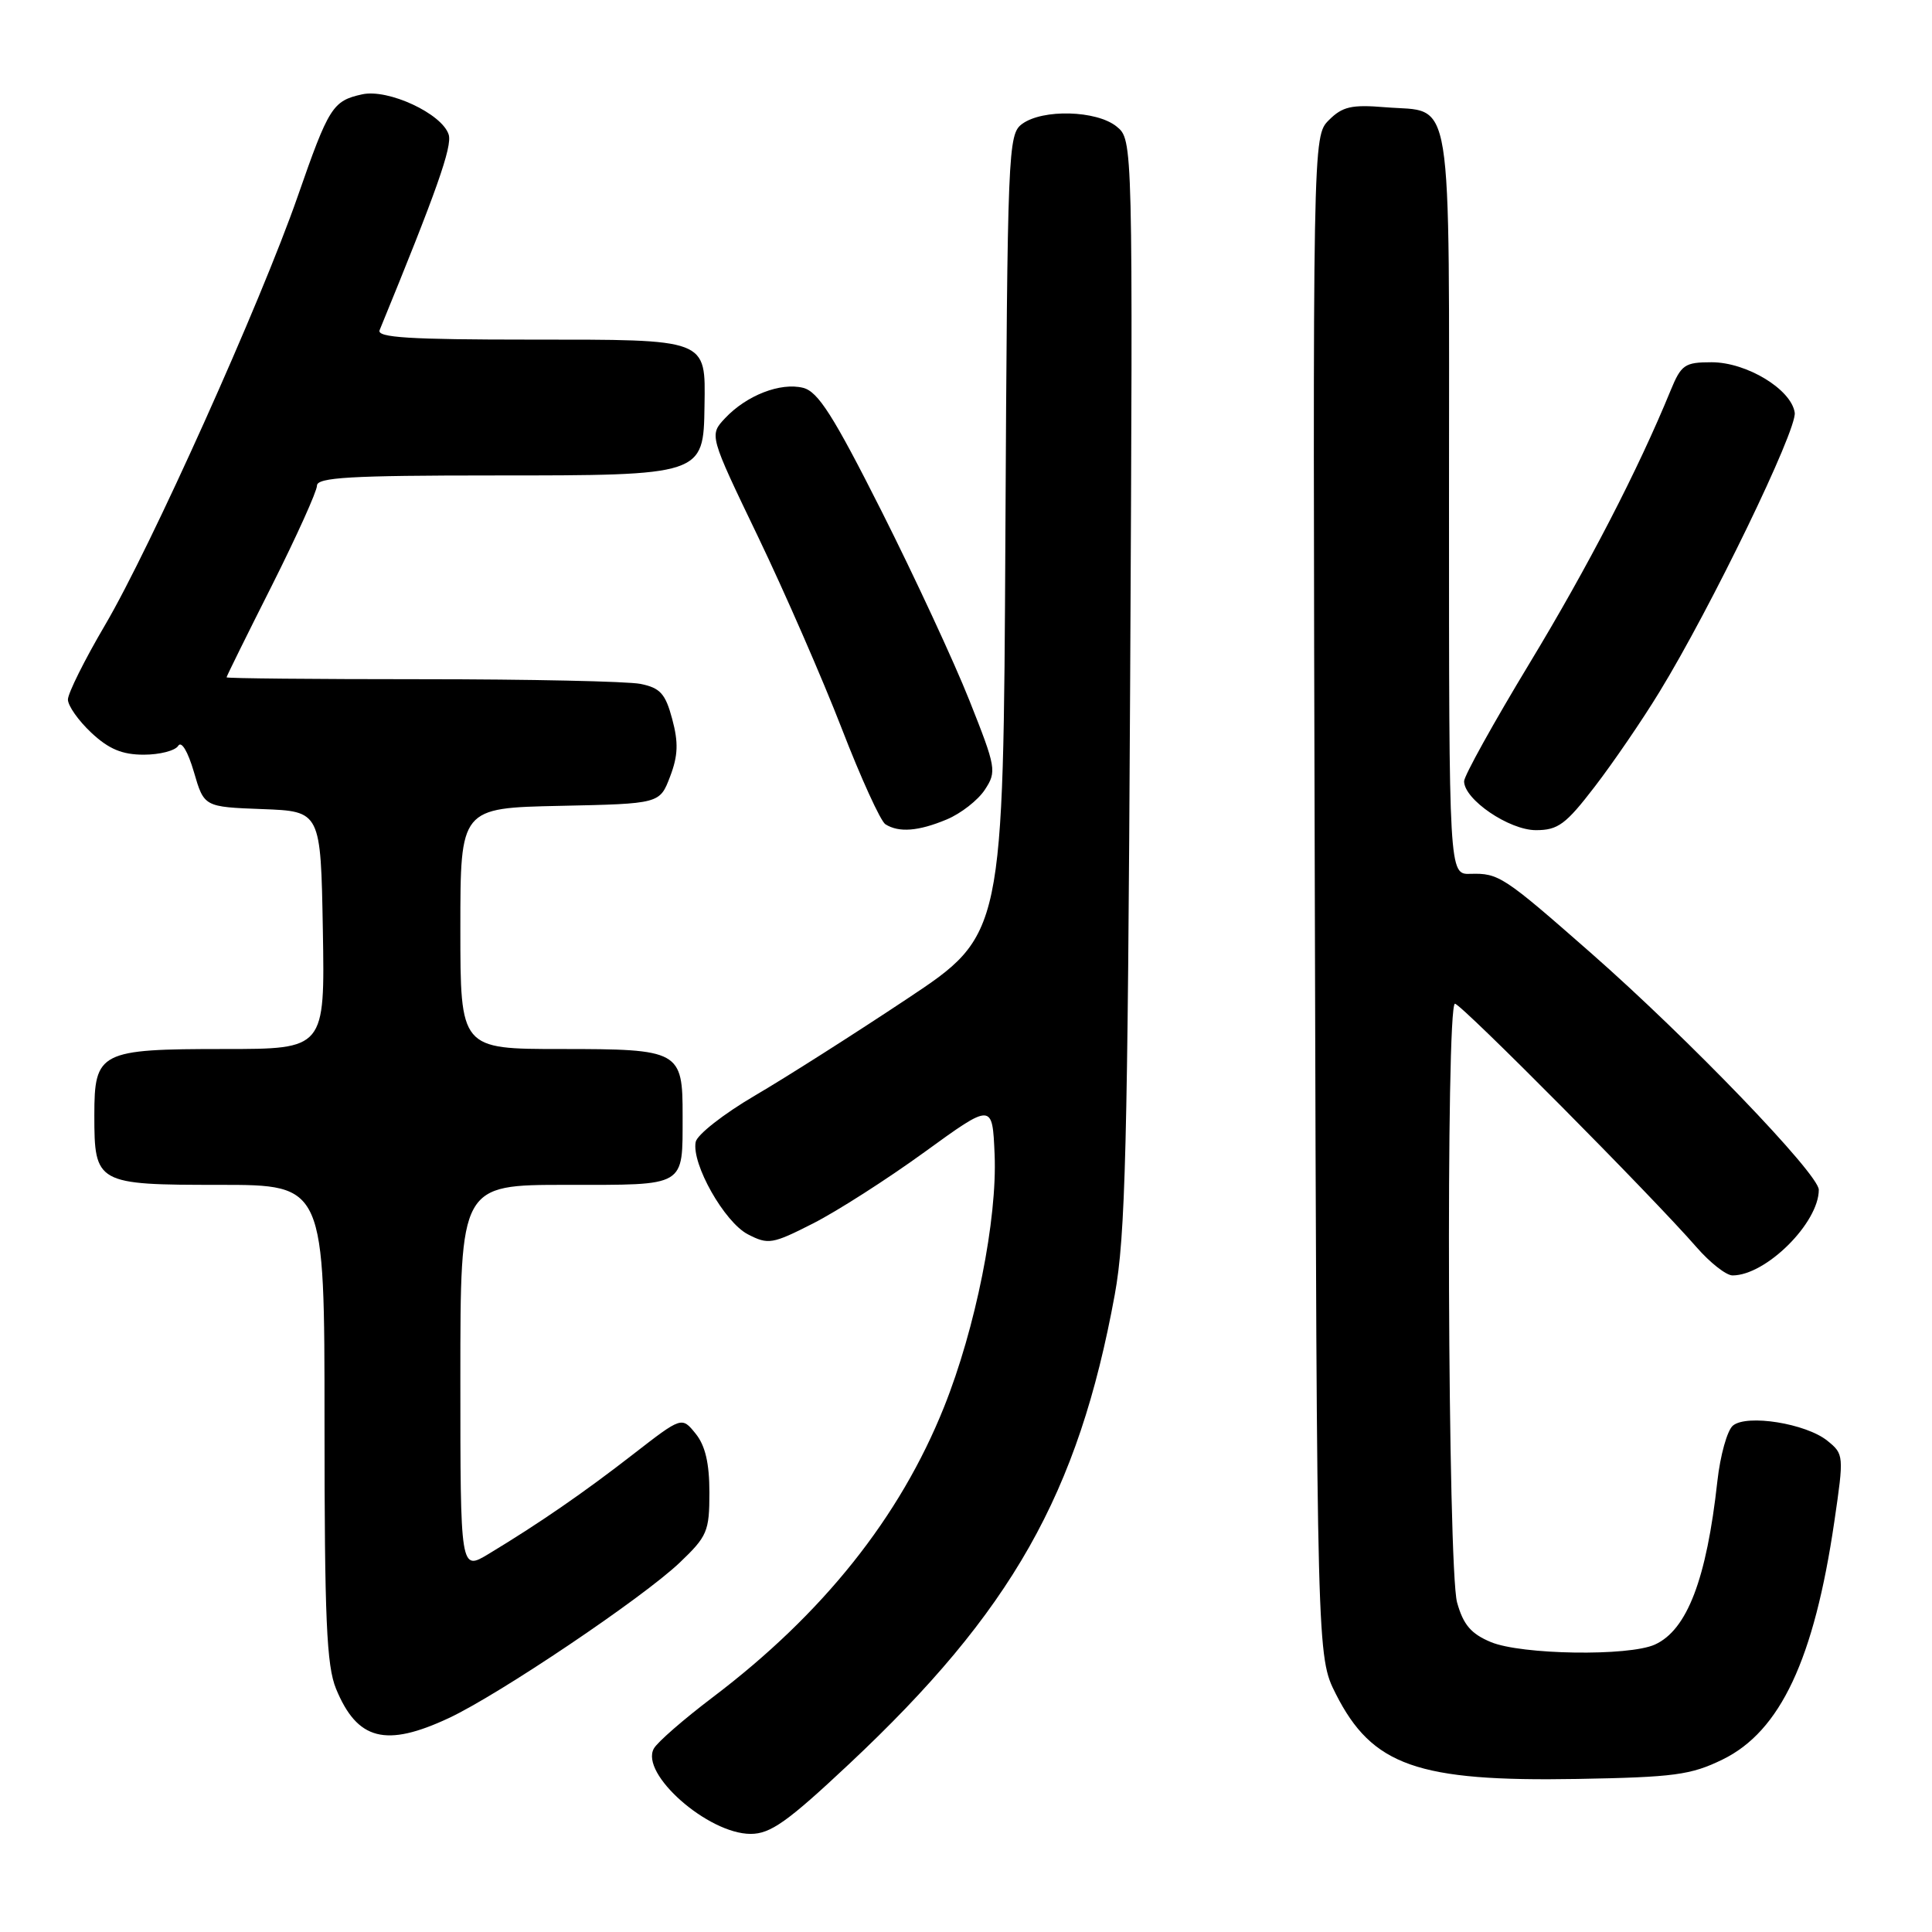 <?xml version="1.0" encoding="UTF-8" standalone="no"?>
<!DOCTYPE svg PUBLIC "-//W3C//DTD SVG 1.1//EN" "http://www.w3.org/Graphics/SVG/1.1/DTD/svg11.dtd" >
<svg xmlns="http://www.w3.org/2000/svg" xmlns:xlink="http://www.w3.org/1999/xlink" version="1.1" viewBox="0 0 256 256">
 <g >
 <path fill="currentColor"
d=" M 112.50 233.75 C 134.06 213.53 142.88 197.96 147.71 171.56 C 149.13 163.81 149.42 152.11 149.75 90.51 C 150.12 18.52 150.12 18.52 147.95 16.76 C 145.30 14.62 138.17 14.42 135.44 16.42 C 133.57 17.79 133.49 19.70 133.22 70.86 C 132.95 123.87 132.95 123.87 120.22 132.33 C 113.23 136.98 104.13 142.77 100.01 145.18 C 95.88 147.60 92.36 150.36 92.18 151.32 C 91.62 154.22 95.99 161.94 99.09 163.55 C 101.80 164.95 102.33 164.86 107.74 162.11 C 110.91 160.50 117.55 156.25 122.50 152.66 C 131.50 146.13 131.50 146.13 131.79 152.96 C 132.16 161.56 129.27 176.00 125.09 186.44 C 119.24 201.06 109.03 213.86 94.41 224.92 C 90.61 227.80 87.11 230.84 86.64 231.69 C 84.77 235.02 93.81 243.00 99.47 243.00 C 102.09 243.00 104.35 241.40 112.50 233.75 Z  M 228.26 233.14 C 235.91 229.40 240.38 219.88 243.06 201.61 C 244.34 192.86 244.33 192.68 242.14 190.91 C 239.31 188.62 231.47 187.36 229.62 188.90 C 228.87 189.52 227.94 192.84 227.56 196.27 C 226.13 209.25 223.55 215.97 219.29 217.91 C 215.84 219.49 201.57 219.27 197.54 217.58 C 194.92 216.49 193.89 215.28 193.07 212.33 C 191.83 207.84 191.56 133.00 192.79 133.00 C 193.61 133.00 218.95 158.54 224.79 165.25 C 226.58 167.31 228.73 169.00 229.57 169.00 C 234.00 169.00 241.00 162.04 241.00 157.65 C 241.00 155.57 223.70 137.59 210.79 126.26 C 199.22 116.10 198.59 115.68 194.83 115.79 C 192.00 115.87 192.00 115.87 192.00 66.56 C 192.00 10.77 192.68 14.97 183.55 14.21 C 179.09 13.84 177.88 14.12 176.09 15.91 C 173.94 18.06 173.94 18.06 174.22 118.78 C 174.50 219.50 174.50 219.50 177.00 224.45 C 181.81 233.97 187.83 236.09 209.00 235.72 C 221.84 235.49 224.04 235.20 228.26 233.14 Z  M 59.50 227.64 C 66.17 224.51 85.14 211.74 90.06 207.06 C 93.72 203.57 94.00 202.92 94.00 197.77 C 94.00 193.88 93.45 191.54 92.17 189.96 C 90.34 187.70 90.34 187.70 83.92 192.68 C 77.36 197.78 71.41 201.88 64.75 205.90 C 61.00 208.16 61.00 208.16 61.00 182.58 C 61.00 157.00 61.00 157.00 75.03 157.00 C 91.06 157.00 90.43 157.37 90.45 147.88 C 90.47 139.22 90.07 139.00 74.38 139.00 C 61.00 139.00 61.00 139.00 61.00 123.03 C 61.00 107.06 61.00 107.06 74.21 106.78 C 87.42 106.50 87.42 106.50 88.79 102.90 C 89.85 100.12 89.91 98.39 89.07 95.27 C 88.17 91.91 87.48 91.15 84.87 90.62 C 83.15 90.28 70.11 90.00 55.87 90.00 C 41.64 90.00 30.01 89.89 30.02 89.75 C 30.02 89.61 32.72 84.14 36.02 77.60 C 39.31 71.05 42.00 65.09 42.00 64.35 C 42.00 63.26 46.45 63.00 65.39 63.00 C 93.19 63.00 93.22 62.99 93.35 53.79 C 93.48 44.83 93.93 45.00 70.27 45.00 C 54.28 45.00 49.90 44.73 50.30 43.75 C 57.85 25.34 59.95 19.40 59.45 17.83 C 58.57 15.06 51.44 11.74 47.99 12.50 C 44.08 13.36 43.57 14.17 39.44 26.04 C 34.54 40.11 19.95 72.57 13.91 82.84 C 11.21 87.43 9.00 91.87 9.00 92.69 C 9.00 93.52 10.40 95.50 12.11 97.10 C 14.42 99.26 16.19 100.00 19.05 100.00 C 21.16 100.00 23.21 99.47 23.61 98.83 C 24.04 98.13 24.89 99.56 25.69 102.28 C 27.04 106.92 27.04 106.92 34.77 107.21 C 42.50 107.50 42.50 107.50 42.78 123.25 C 43.05 139.00 43.05 139.00 29.72 139.00 C 13.21 139.00 12.50 139.36 12.50 147.77 C 12.50 156.85 12.77 157.00 29.12 157.00 C 43.00 157.00 43.00 157.00 43.00 188.53 C 43.00 214.57 43.27 220.71 44.53 223.78 C 47.34 230.60 51.11 231.57 59.50 227.64 Z  M 125.45 108.58 C 127.32 107.80 129.59 106.03 130.50 104.64 C 132.08 102.23 132.00 101.74 128.45 92.81 C 126.42 87.69 121.18 76.41 116.82 67.75 C 110.42 55.06 108.40 51.89 106.42 51.39 C 103.42 50.64 98.93 52.38 96.08 55.41 C 93.97 57.66 93.97 57.66 100.44 71.11 C 103.99 78.50 108.98 89.94 111.53 96.52 C 114.07 103.09 116.68 108.81 117.32 109.22 C 119.11 110.35 121.70 110.15 125.45 108.58 Z  M 211.30 104.25 C 213.73 101.09 217.59 95.45 219.87 91.71 C 226.73 80.51 238.13 56.95 237.81 54.68 C 237.36 51.59 231.44 48.00 226.80 48.00 C 223.23 48.00 222.77 48.32 221.36 51.75 C 217.06 62.25 210.45 75.04 202.66 87.91 C 197.90 95.78 194.00 102.81 194.00 103.52 C 194.00 105.94 199.97 110.00 203.52 110.00 C 206.44 110.00 207.47 109.24 211.30 104.25 Z "/>
</g>
</svg>